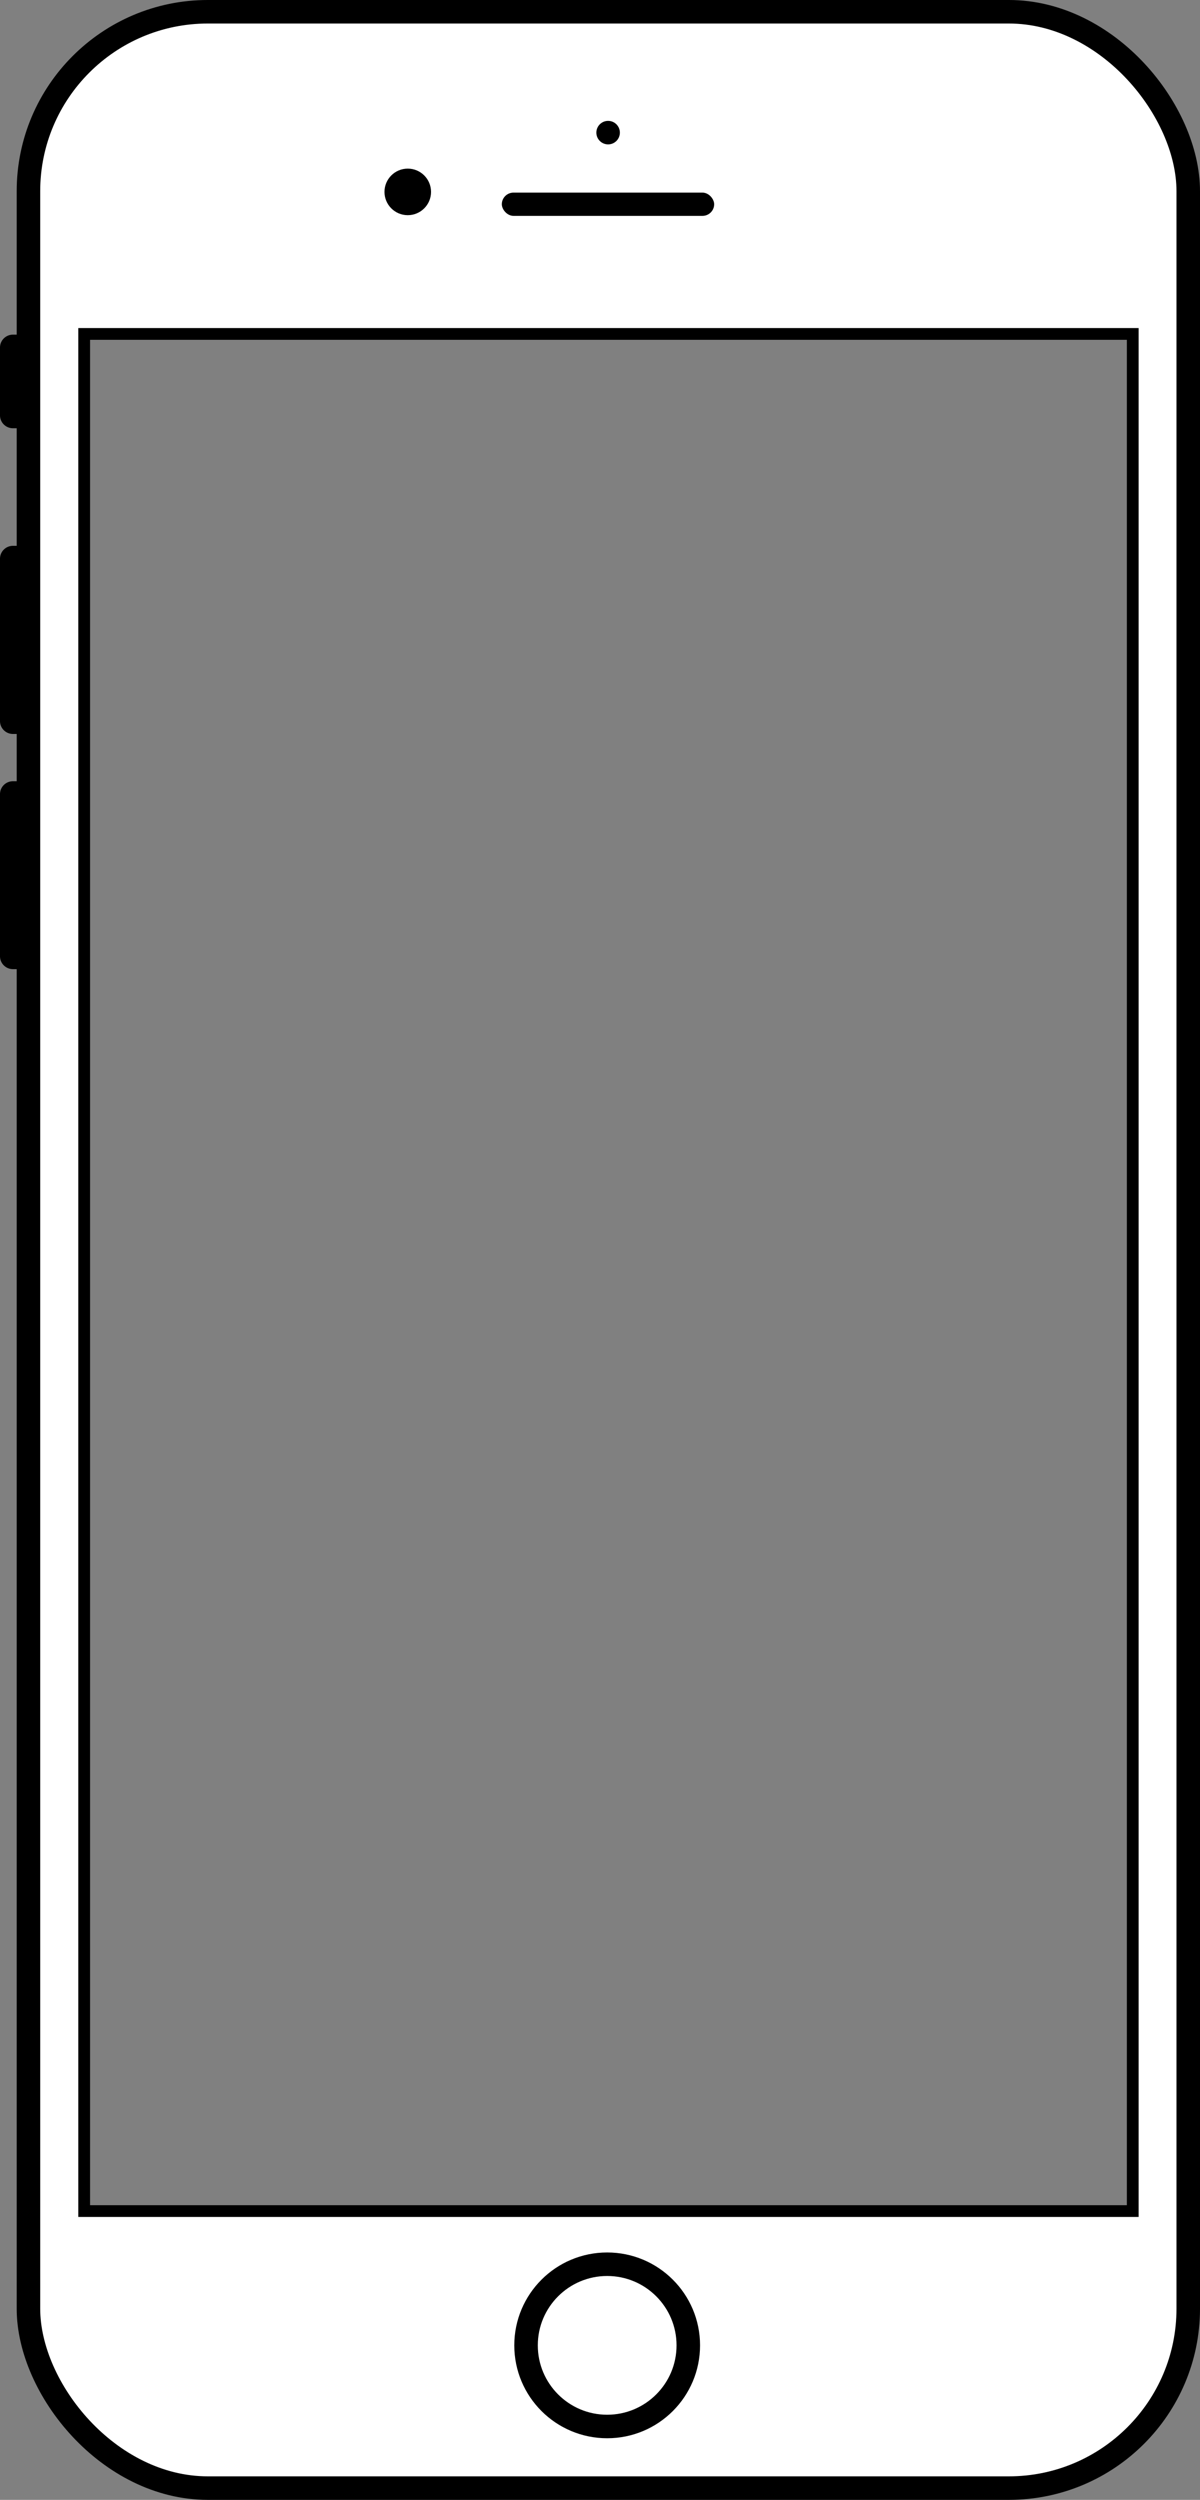 <svg viewBox="0 0 51.03 106.3" xmlns="http://www.w3.org/2000/svg"><rect x="0" y="0" width="51.03" height="106.3" fill="#808080" stroke="none"/><path d="m94.26 165.34h-34.05a7.64 7.64 0 0 0 -7.64 7.66v90a7.63 7.63 0 0 0 7.64 7.63h34.05a7.63 7.63 0 0 0 7.63-7.63v-90a7.64 7.64 0 0 0 -7.63-7.66zm5.27 93.51h-44.59v-79.85h44.59z" fill="#fff" transform="translate(-51.36 -164.84)"/><rect height=".99" rx=".5" width="9.03" x="21.34" y="8.19"/><circle cx="25.86" cy="5.64" r=".5"/><circle cx="17.34" cy="8.16" r=".99"/><g transform="translate(-51.36 -164.84)"><path d="m52.08 179.07h-.17a.55.55 0 0 0 -.55.55v2.88a.55.55 0 0 0 .55.55h.17z"/><path d="m52.08 188.05h-.17a.55.55 0 0 0 -.55.54v6.92a.55.55 0 0 0 .55.54h.17z"/><path d="m52.08 198.06h-.17a.55.55 0 0 0 -.55.55v6.89a.55.55 0 0 0 .55.55h.17z"/></g><circle cx="25.82" cy="99.73" fill="none" r="3.45" stroke="#000" stroke-miterlimit="10"/><rect fill="none" height="105.3" rx="7.63" stroke="#000" stroke-miterlimit="10" width="49.32" x="1.21" y=".5"/><path d="m3.58 14.2h44.59v79.82h-44.59z" fill="none" stroke="#000" stroke-miterlimit="10" stroke-width=".5"/></svg>